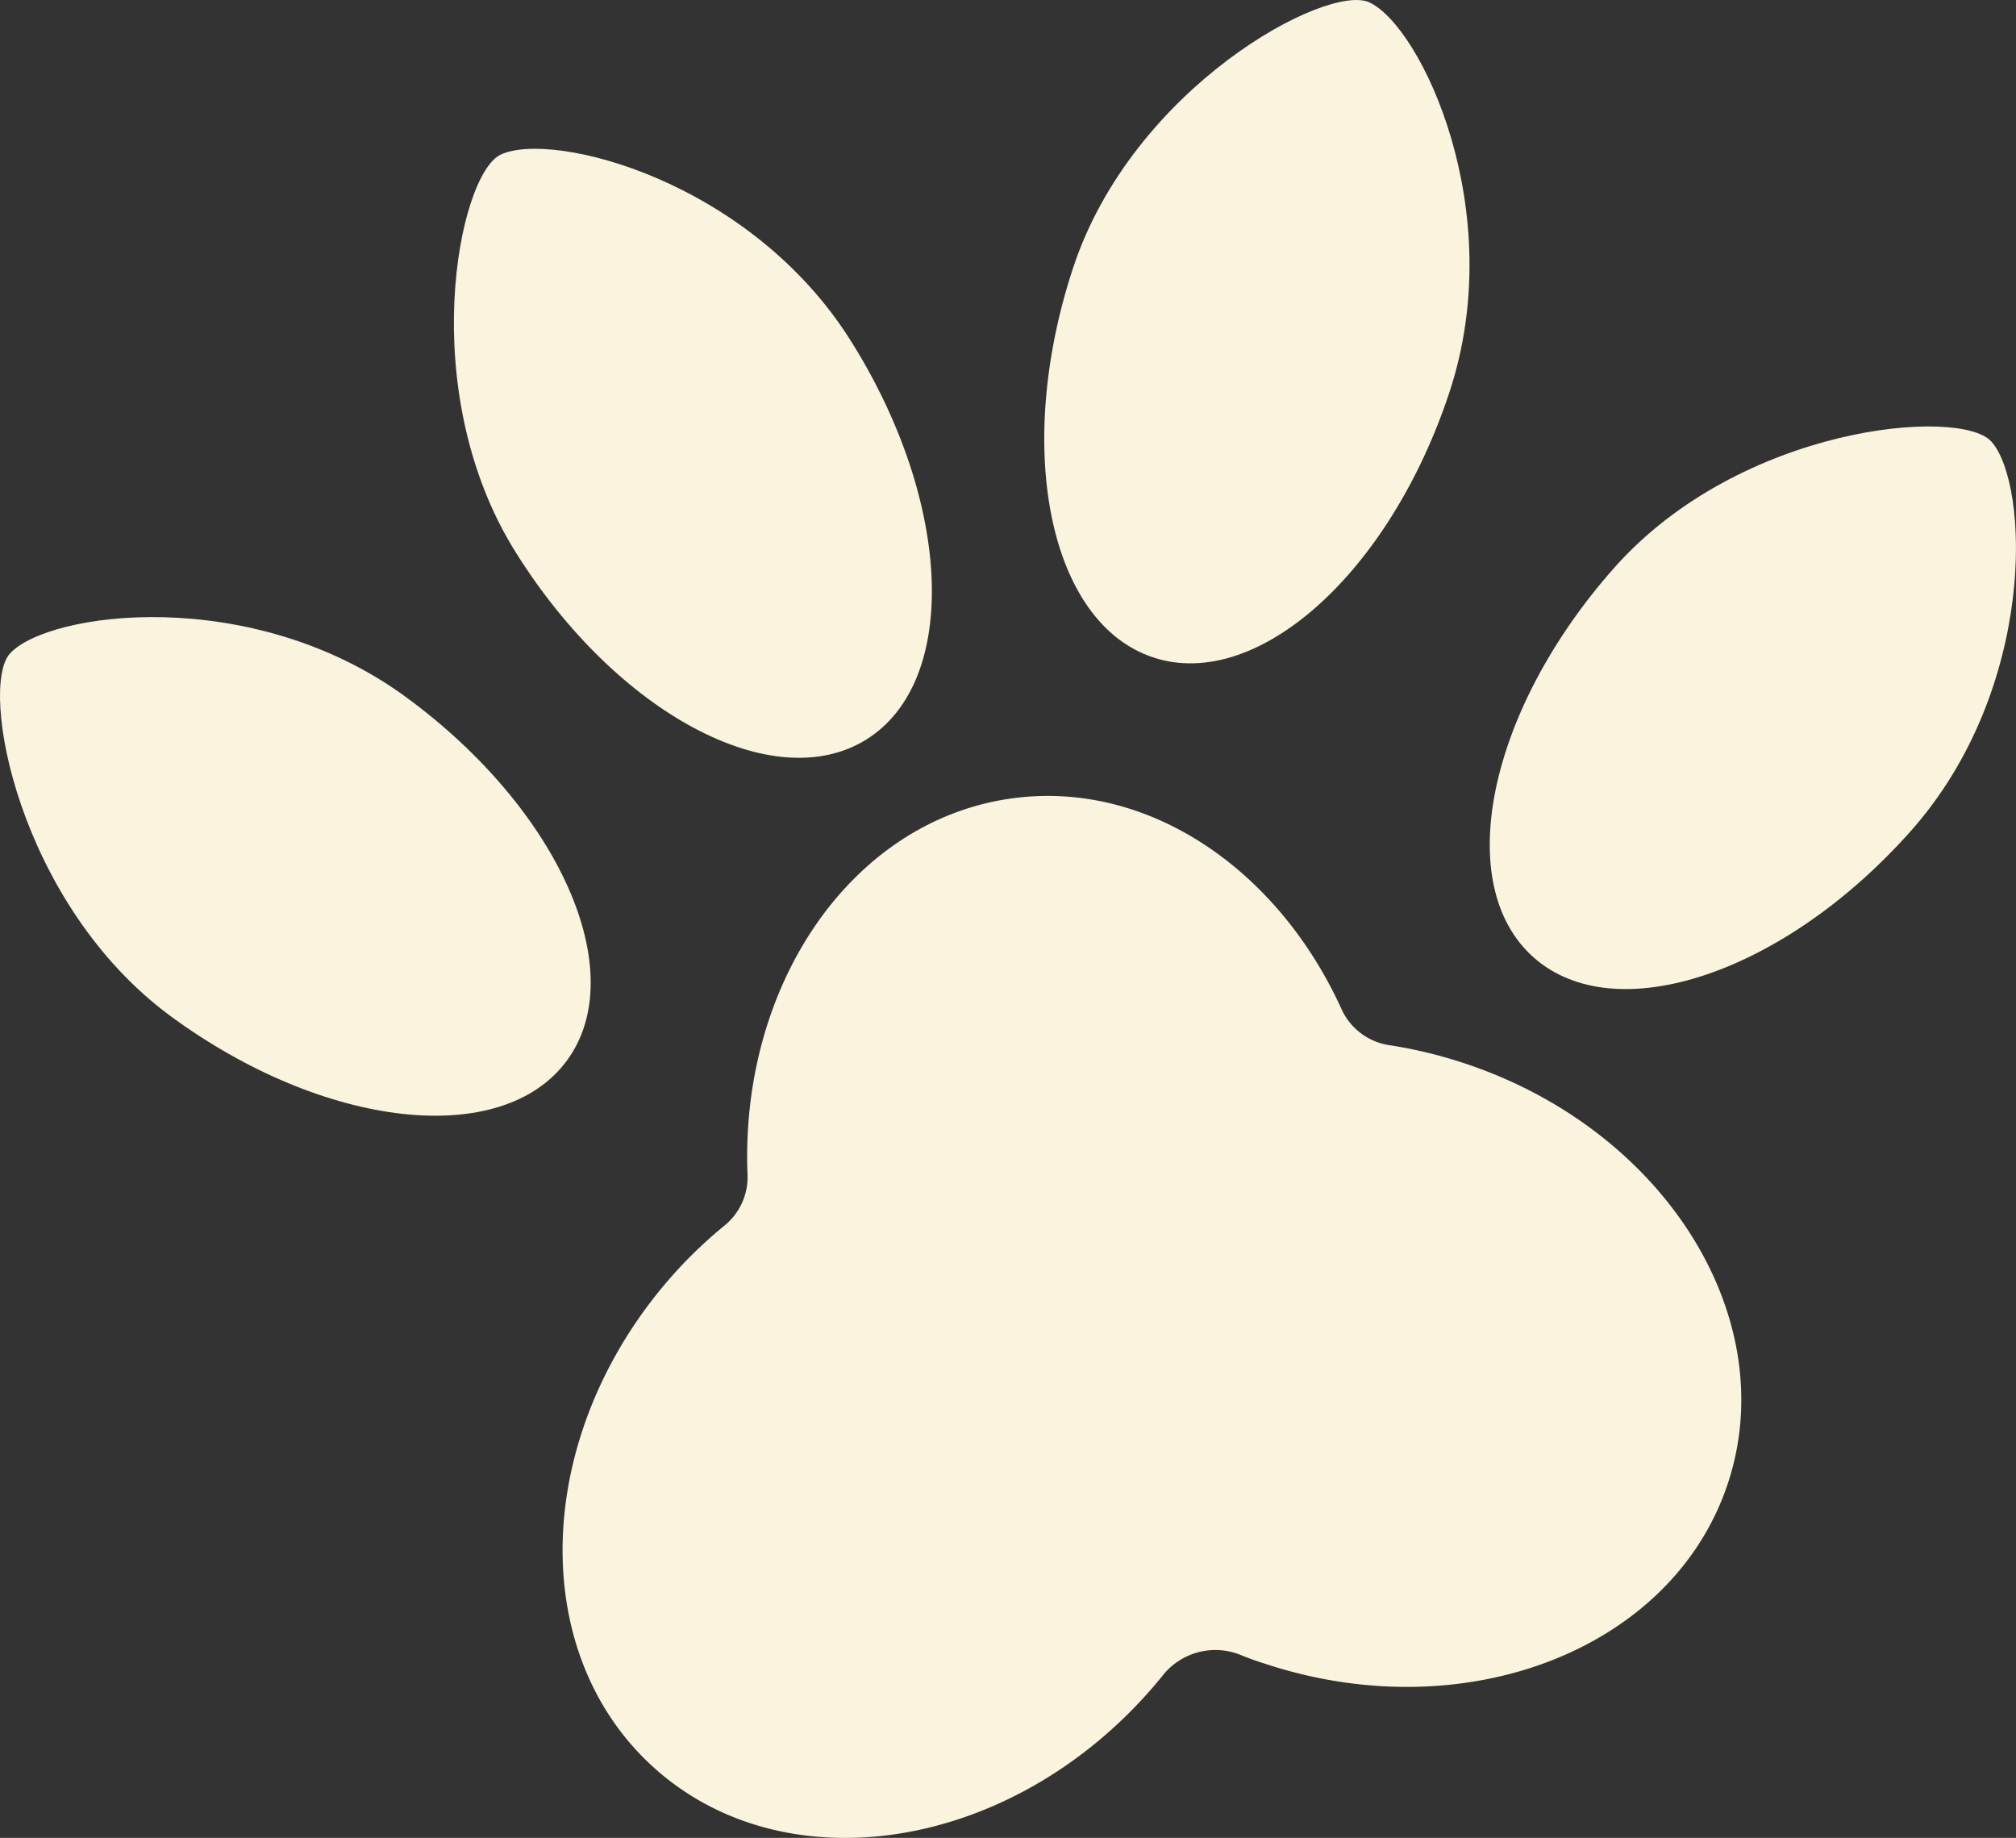 <svg xmlns="http://www.w3.org/2000/svg" viewBox="0 0 400.15 364.76"><rect x="0" y="0" width="400.15" height="364.76" fill="#333333" stroke="none"/><defs><style>.b990eeca-aa20-4690-909b-a21fc9e09ba5{fill:#faf3dd;}</style></defs><g id="bc6b0943-6b72-4b8f-a50e-9a33f5611ba9" data-name="Layer 2"><g id="a8ff58cc-4f60-46ff-8ca8-8ea49f6d944a" data-name="Laag 1"><path class="b990eeca-aa20-4690-909b-a21fc9e09ba5" d="M290.41,210.94a91.33,91.33,0,0,0-14.58-3.5,12.44,12.44,0,0,1-9.51-7.07c-12.69-28-38.67-45.75-65.75-41.88-31.69,4.53-53.66,37-52.2,74.59a12.35,12.35,0,0,1-4.57,10.15,90.94,90.94,0,0,0-9.45,8.93c-28.26,31-30.41,75.07-4.79,98.44s69.32,17.17,97.58-13.83q1.92-2.1,3.66-4.27a13.34,13.34,0,0,1,15.41-4.07q2.43,1,5,1.8c39.86,13.1,80.95-3,91.78-35.92S330.27,224,290.41,210.94Z"/><path class="b990eeca-aa20-4690-909b-a21fc9e09ba5" d="M80.49,138.28c30.52,22.3,44.88,54.61,32.07,72.15s-48,13.69-78.49-8.61S-4.26,136.44,2,129.67C9.71,121.36,50,116,80.49,138.28Z"/><path class="b990eeca-aa20-4690-909b-a21fc9e09ba5" d="M169,67.84c20.06,32,21.39,67.37,3,78.9s-49.61-5.11-69.66-37.16S91,34.64,99.37,30.69C109.61,25.84,149,35.79,169,67.84Z"/><path class="b990eeca-aa20-4690-909b-a21fc9e09ba5" d="M287.71,77.8c-11.84,35.9-38.17,59.49-58.8,52.68S201.15,89.05,213,53.15,263.44-3.42,271.8.47C282.07,5.24,299.56,41.89,287.71,77.8Z"/><path class="b990eeca-aa20-4690-909b-a21fc9e09ba5" d="M379.26,164.94c-25.11,28.27-58.63,39.49-74.87,25.06s-9.07-49,16-77.3,68.73-31.95,74.87-25.07C402.83,96.09,404.36,136.67,379.26,164.94Z"/></g></g></svg>
